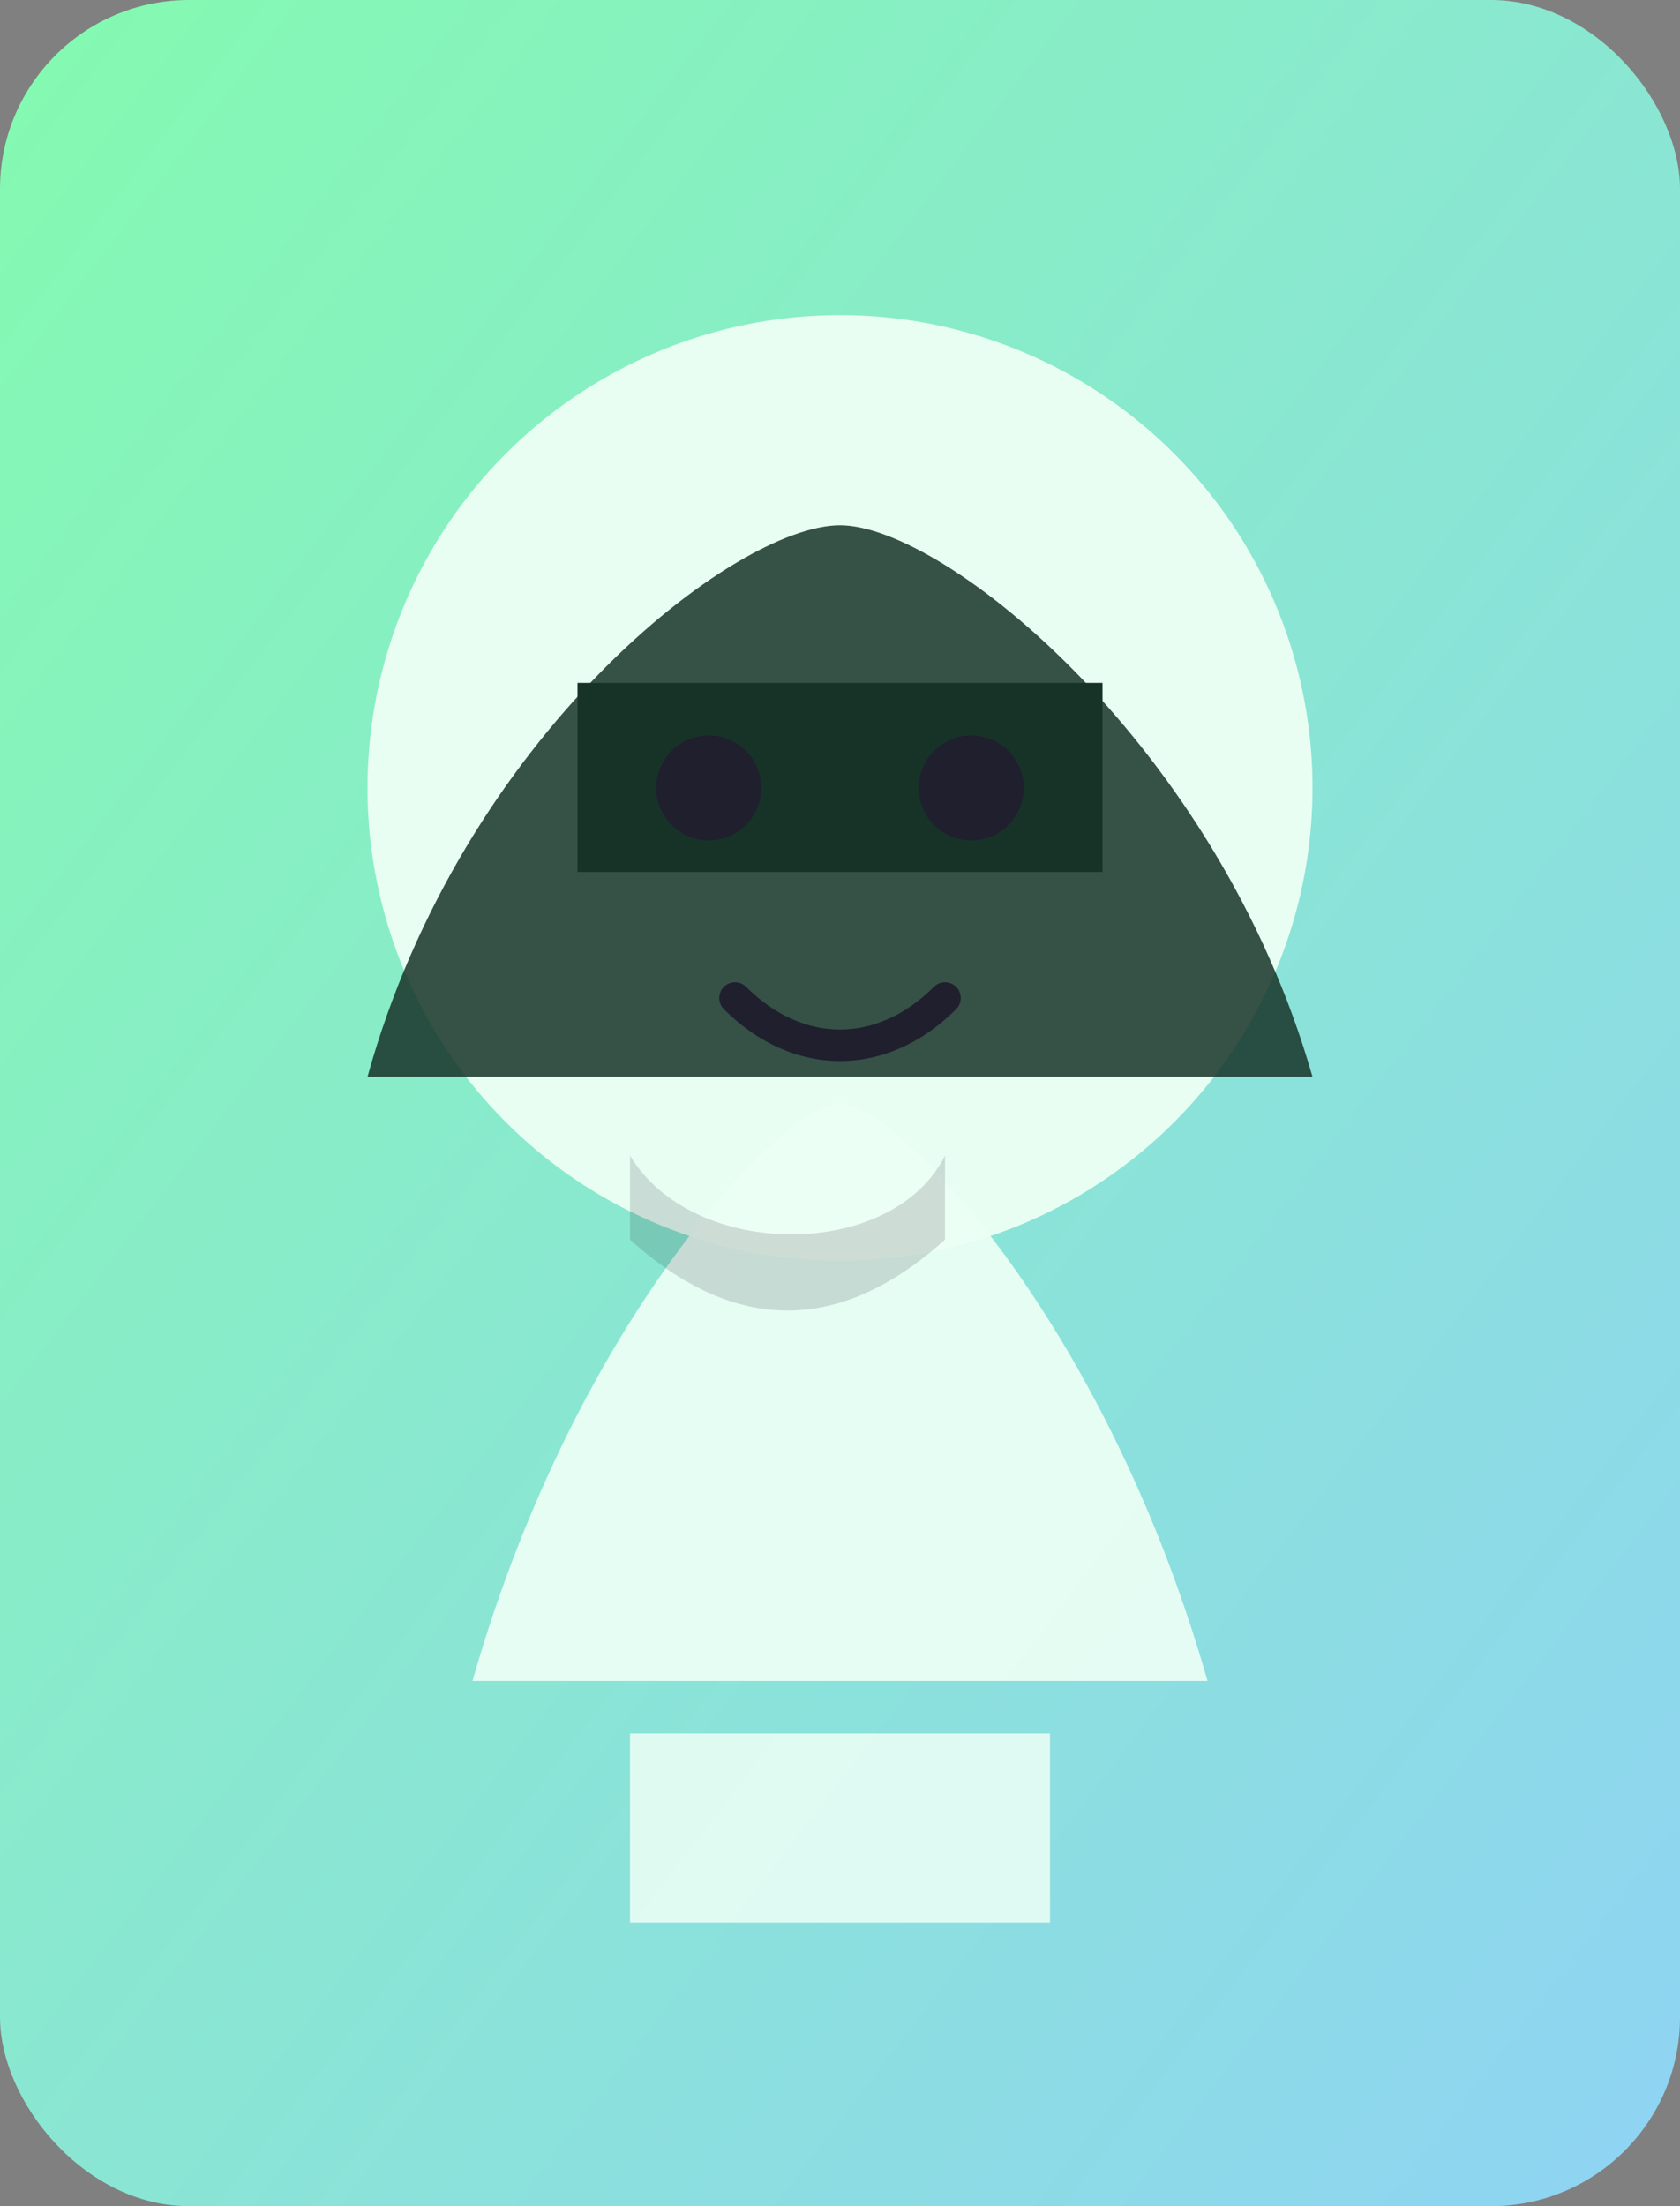 <svg xmlns='http://www.w3.org/2000/svg' viewBox='0 0 320 420'>
  <rect x="0" y="0" width="320" height="420" fill="#808080" stroke="none"/>
  <defs>
    <linearGradient id='bg' x1='0%' y1='0%' x2='100%' y2='100%'>
      <stop offset='0%' stop-color='#84fab0' />
      <stop offset='100%' stop-color='#8fd3f4' />
    </linearGradient>
  </defs>
  <rect width='320' height='420' rx='36' fill='url(#bg)' />
  <circle cx='160' cy='150' r='90' fill='#edfff5' opacity='0.95'/>
  <path d='M90 320c20-70 60-110 70-110s50 40 70 110' fill='#edfff5' opacity='0.92'/>
  <path d='M120 330h80v36h-80z' fill='#edfff5' opacity='0.85'/>
  <path d='M70 205c18-65 70-105 90-105s72 42 90 105' fill='#173328' opacity='0.85'/><path d='M110 130h100v36H110z' fill='#173328'/>
  <circle cx='135' cy='150' r='10' fill='#1f1f2e'/>
  <circle cx='185' cy='150' r='10' fill='#1f1f2e'/>
  <path d='M140 190c12 12 28 12 40 0' stroke='#1f1f2e' stroke-width='6' stroke-linecap='round' fill='none'/>
  <path d='M120 220c12 20 50 20 60 0v16c-20 18-40 18-60 0z' fill='#1f1f2e' opacity='0.15'/>
</svg>
